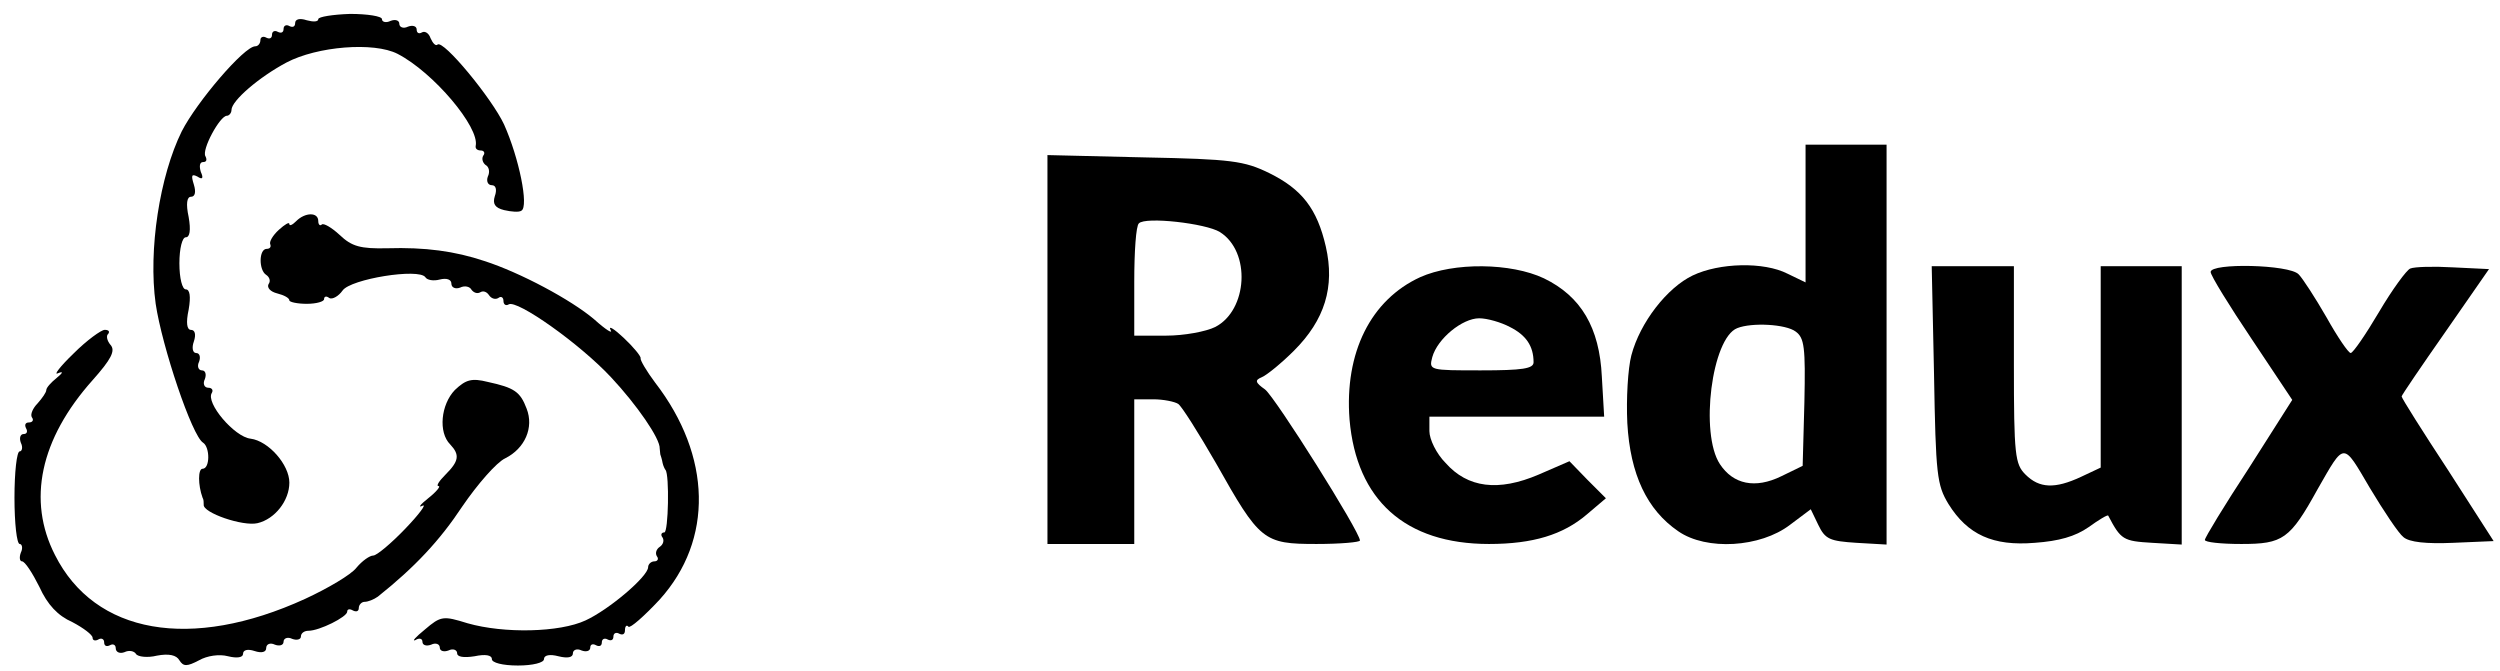 <?xml version="1.0" standalone="no"?>
<!DOCTYPE svg PUBLIC "-//W3C//DTD SVG 20010904//EN"
 "http://www.w3.org/TR/2001/REC-SVG-20010904/DTD/svg10.dtd">
<svg version="1.0" xmlns="http://www.w3.org/2000/svg"
 width="432pt" height="116pt" viewBox="0 0 432 116"
 preserveAspectRatio="xMidYMid meet">

<g transform="translate(0,116) scale(0.1,-0.1)"
fill="#000000" stroke="none">
<path d="M550 1127 c0 -5 -9 -5 -20 -2 -12 4 -20 2 -20 -5 0 -6 -4 -8 -10 -5
-5 3 -10 1 -10 -5 0 -6 -4 -8 -10 -5 -5 3 -10 1 -10 -5 0 -6 -4 -8 -10 -5 -5
3 -10 1 -10 -4 0 -6 -4 -11 -9 -11 -19 0 -101 -96 -127 -147 -38 -77 -58 -205
-45 -298 11 -74 63 -229 82 -240 12 -8 12 -45 -1 -45 -8 0 -8 -28 0 -50 2 -3
2 -8 2 -12 -2 -14 68 -38 93 -32 30 7 55 39 55 70 0 31 -36 72 -67 76 -28 3
-78 62 -67 79 3 5 0 9 -6 9 -7 0 -10 7 -6 15 3 8 1 15 -5 15 -6 0 -9 7 -5 15
3 8 1 15 -5 15 -6 0 -8 9 -4 20 4 12 2 20 -5 20 -7 0 -9 12 -4 35 4 23 2 35
-5 35 -6 0 -11 19 -11 45 0 26 5 45 11 45 7 0 9 12 5 35 -5 23 -3 35 4 35 7 0
9 8 5 21 -5 16 -4 19 6 14 9 -6 11 -3 6 8 -3 10 -2 17 4 17 6 0 7 4 4 10 -7
11 25 70 37 70 4 0 8 5 8 10 0 16 48 57 95 82 53 28 151 36 192 15 62 -32 142
-127 135 -159 -1 -5 3 -8 9 -8 5 0 8 -4 4 -9 -3 -5 -1 -12 4 -16 6 -3 8 -12 4
-20 -3 -8 0 -15 7 -15 7 0 9 -8 5 -19 -4 -13 0 -20 16 -24 13 -3 26 -4 30 -1
13 7 -4 91 -30 149 -21 45 -105 147 -115 138 -3 -3 -8 2 -12 11 -3 9 -10 13
-15 10 -5 -3 -9 -1 -9 5 0 6 -7 8 -15 5 -8 -4 -15 -1 -15 5 0 6 -7 8 -15 5 -8
-4 -15 -2 -15 3 0 5 -25 9 -55 9 -30 -1 -55 -5 -55 -9z"/>
<path d="M3120 791 l0 -119 -31 15 c-41 21 -118 19 -164 -3 -44 -21 -91 -81
-106 -138 -6 -23 -9 -75 -7 -117 5 -89 34 -150 88 -187 49 -34 142 -28 193 11
l36 27 13 -27 c12 -25 20 -28 66 -31 l52 -3 0 345 0 346 -70 0 -70 0 0 -119z
m-17 -204 c15 -11 17 -27 15 -122 l-3 -110 -37 -18 c-45 -22 -83 -14 -106 21
-35 53 -14 218 30 235 25 10 84 7 101 -6z"/>
<path d="M1810 556 l0 -336 75 0 75 0 0 125 0 125 33 0 c17 0 37 -4 43 -8 6
-4 35 -50 65 -102 76 -135 82 -140 174 -140 41 0 75 3 75 6 0 15 -146 247
-164 261 -17 12 -18 16 -6 21 8 3 34 24 56 46 53 53 71 110 55 180 -15 65 -41
99 -98 127 -43 21 -65 24 -215 27 l-168 4 0 -336z m298 203 c54 -34 48 -135
-8 -164 -16 -8 -54 -15 -85 -15 l-55 0 0 93 c0 52 3 97 8 101 11 12 116 0 140
-15z"/>
<path d="M512 778 c-7 -7 -12 -9 -12 -5 0 4 -8 -1 -18 -10 -11 -10 -17 -21
-15 -25 2 -5 -1 -8 -6 -8 -14 0 -14 -37 -1 -45 6 -4 8 -11 4 -16 -3 -6 3 -13
15 -16 12 -3 21 -8 21 -12 0 -3 14 -6 30 -6 17 0 30 4 30 8 0 5 4 6 9 2 5 -3
16 3 23 13 14 20 132 39 143 23 3 -5 14 -7 25 -4 12 3 20 0 20 -7 0 -7 7 -10
15 -7 8 4 17 2 20 -4 4 -5 10 -7 15 -4 5 3 11 1 15 -5 4 -6 11 -8 16 -5 5 4 9
1 9 -5 0 -6 4 -9 9 -6 14 9 123 -68 177 -126 44 -47 85 -106 84 -123 0 -3 1
-7 1 -10 1 -3 3 -9 4 -15 1 -5 4 -11 5 -12 7 -8 5 -108 -2 -108 -5 0 -7 -4 -3
-9 3 -5 1 -12 -5 -16 -6 -4 -8 -11 -5 -16 4 -5 1 -9 -4 -9 -6 0 -11 -5 -11
-10 0 -16 -67 -73 -108 -92 -45 -21 -141 -23 -204 -5 -42 13 -46 13 -74 -11
-16 -13 -23 -21 -16 -18 6 4 12 3 12 -3 0 -6 7 -8 15 -5 8 4 15 1 15 -5 0 -6
7 -8 15 -5 8 4 15 1 15 -5 0 -6 11 -8 30 -5 19 4 30 2 30 -5 0 -6 18 -11 45
-11 26 0 45 5 45 11 0 7 10 9 25 5 16 -4 25 -2 25 5 0 6 7 9 15 5 8 -3 15 -1
15 5 0 6 5 7 10 4 6 -3 10 -1 10 5 0 6 5 8 10 5 6 -3 10 -1 10 5 0 6 5 8 10 5
6 -3 10 -1 10 6 0 7 3 10 6 6 3 -3 27 18 54 47 93 103 90 248 -8 375 -15 20
-26 39 -25 42 1 3 -12 19 -29 35 -17 16 -27 22 -23 14 5 -8 -8 0 -28 18 -40
34 -128 81 -190 101 -51 17 -102 24 -168 22 -46 -1 -61 3 -82 23 -14 13 -28
21 -31 18 -3 -3 -6 0 -6 6 0 16 -23 15 -38 0z"/>
<path d="M2454 681 c-85 -39 -131 -130 -122 -246 12 -139 96 -215 241 -215 76
0 128 16 169 51 l33 28 -32 32 -31 32 -53 -23 c-70 -30 -123 -23 -161 20 -16
16 -28 41 -28 55 l0 25 151 0 151 0 -4 69 c-4 85 -36 139 -100 170 -57 27
-156 28 -214 2z m155 -86 c28 -14 41 -33 41 -61 0 -11 -19 -14 -91 -14 -89 0
-90 0 -84 23 9 32 52 67 81 67 14 0 38 -7 53 -15z"/>
<path d="M3342 513 c3 -174 5 -191 25 -224 33 -53 77 -73 149 -67 42 3 70 11
93 27 18 13 33 22 34 20 22 -42 26 -44 76 -47 l51 -3 0 240 0 241 -70 0 -70 0
0 -174 0 -174 -34 -16 c-45 -21 -72 -20 -96 4 -18 18 -20 33 -20 190 l0 170
-71 0 -71 0 4 -187z"/>
<path d="M3820 690 c0 -6 32 -58 71 -116 l70 -105 -75 -118 c-42 -64 -76 -120
-76 -124 0 -4 28 -7 63 -7 72 0 84 8 132 95 47 82 43 82 90 2 24 -40 50 -79
58 -85 10 -9 40 -12 86 -10 l70 3 -79 123 c-44 67 -80 124 -80 127 0 2 34 52
76 112 l75 108 -62 3 c-34 2 -67 1 -74 -2 -6 -2 -31 -36 -54 -75 -23 -39 -45
-71 -49 -71 -4 0 -23 28 -42 62 -19 33 -41 67 -48 74 -16 17 -152 20 -152 4z"/>
<path d="M127 549 c-23 -22 -35 -38 -27 -34 10 4 9 1 -2 -8 -10 -8 -18 -17
-18 -21 0 -4 -7 -14 -15 -23 -8 -8 -13 -19 -10 -24 4 -5 1 -9 -5 -9 -6 0 -8
-4 -5 -10 3 -5 2 -10 -4 -10 -6 0 -8 -7 -5 -15 4 -8 2 -15 -2 -15 -5 0 -9 -36
-9 -80 0 -44 4 -80 9 -80 4 0 6 -7 2 -15 -3 -8 -2 -15 2 -15 5 0 18 -20 30
-44 14 -31 32 -50 57 -61 19 -10 35 -22 35 -27 0 -5 5 -6 10 -3 5 3 10 1 10
-5 0 -6 4 -8 10 -5 5 3 10 1 10 -5 0 -7 7 -10 15 -7 8 4 17 2 20 -3 3 -5 20
-7 36 -3 21 4 34 1 39 -8 7 -11 13 -11 34 0 14 8 35 11 50 7 16 -4 26 -2 26 4
0 7 8 9 20 5 12 -4 20 -2 20 5 0 7 7 10 15 6 8 -3 15 -1 15 5 0 6 7 9 15 5 8
-3 15 -1 15 4 0 6 6 10 13 10 19 0 67 24 67 33 0 5 5 5 10 2 6 -3 10 -1 10 4
0 6 5 11 10 11 6 0 16 4 23 9 64 51 107 97 146 156 26 38 59 76 74 83 34 17
50 53 37 86 -11 29 -21 36 -67 46 -28 7 -38 4 -57 -14 -24 -25 -29 -73 -8 -94
17 -18 15 -29 -8 -52 -11 -11 -17 -20 -12 -20 4 0 -4 -10 -18 -21 -14 -11 -18
-17 -10 -13 8 4 -5 -14 -30 -40 -24 -25 -49 -46 -55 -46 -6 0 -19 -9 -29 -21
-9 -12 -50 -36 -89 -54 -197 -90 -363 -61 -432 76 -48 94 -26 200 65 302 32
36 40 51 31 61 -6 7 -8 16 -4 19 3 4 1 7 -6 7 -6 0 -31 -18 -54 -41z"/>
</g>
</svg>
